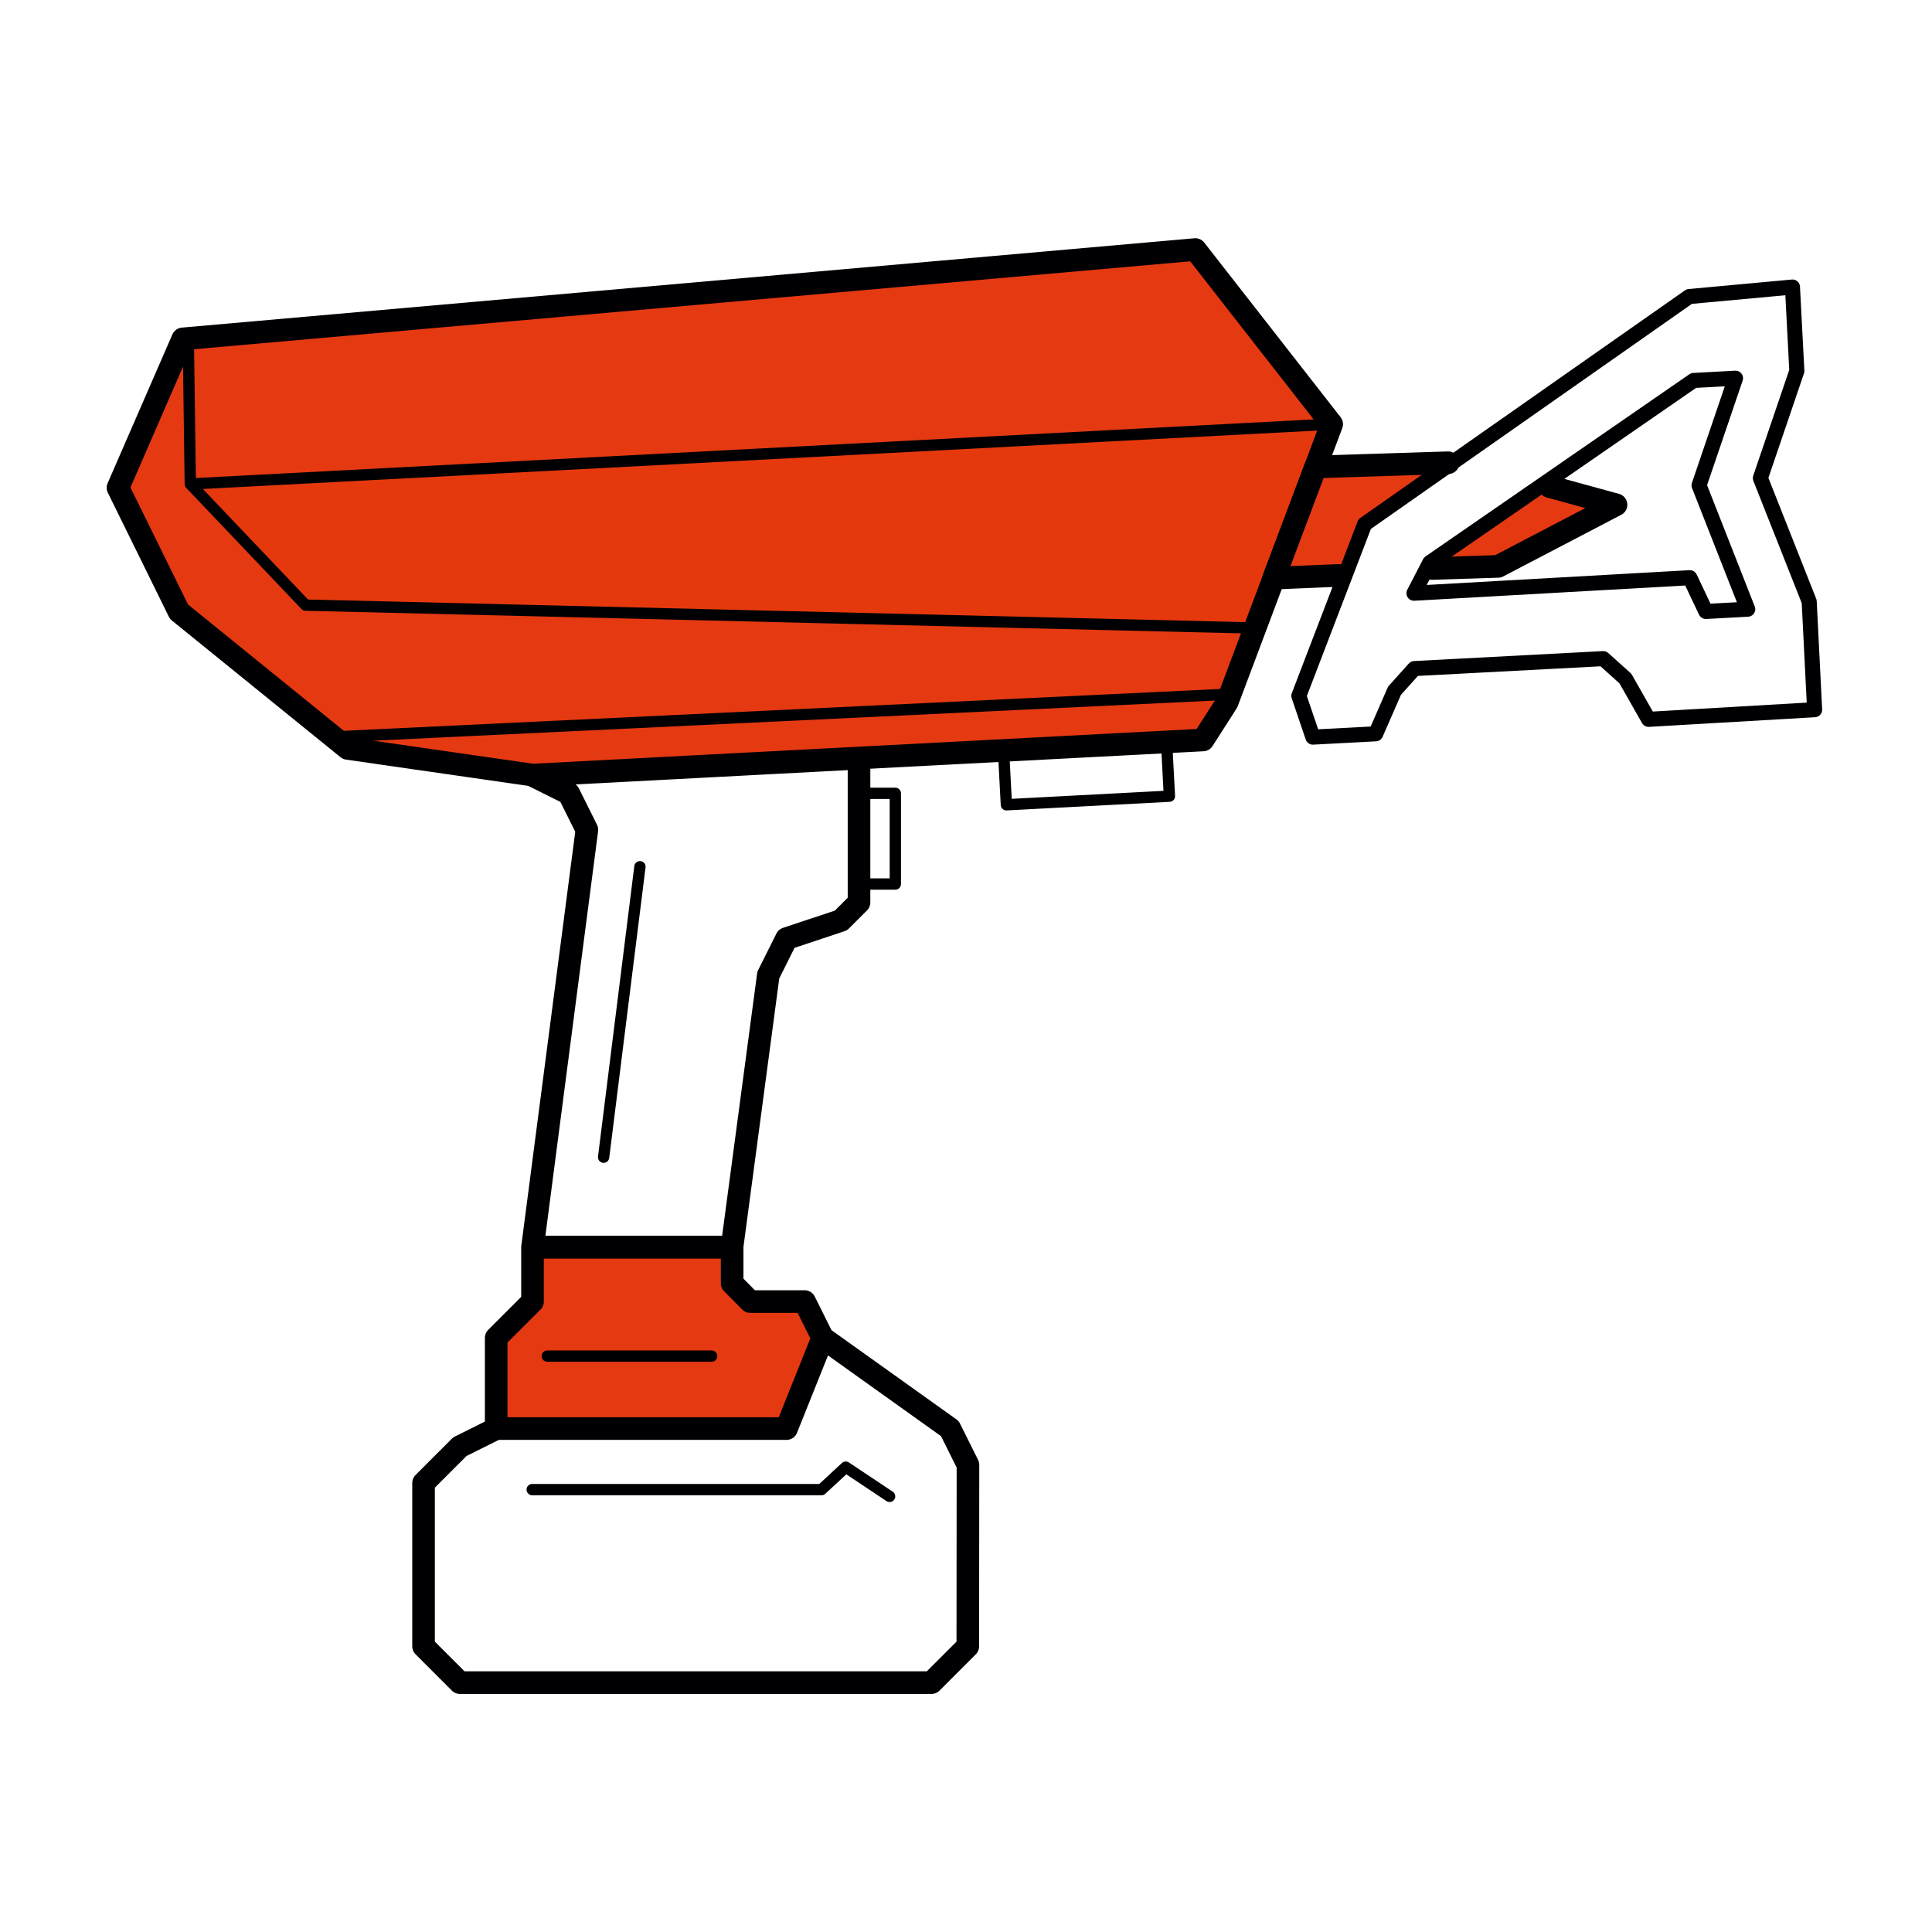 <?xml version="1.0" encoding="utf-8"?>
<!-- Generator: Adobe Illustrator 23.0.1, SVG Export Plug-In . SVG Version: 6.00 Build 0)  -->
<svg version="1.1" id="Слой_1" xmlns="http://www.w3.org/2000/svg" xmlns:xlink="http://www.w3.org/1999/xlink" x="0px" y="0px"
	 viewBox="0 0 128.22 128.22" style="enable-background:new 0 0 128.22 128.22;" xml:space="preserve">
<style type="text/css">
	.st0{fill-rule:evenodd;clip-rule:evenodd;fill:#E53912;}
	.st1{fill-rule:evenodd;clip-rule:evenodd;fill:#E5390D;}
	
		.st2{fill-rule:evenodd;clip-rule:evenodd;fill:none;stroke:#000003;stroke-width:0.75;stroke-linecap:round;stroke-linejoin:round;stroke-miterlimit:22.926;}
	
		.st3{fill-rule:evenodd;clip-rule:evenodd;fill:none;stroke:#000003;stroke-width:1.5;stroke-linecap:round;stroke-linejoin:round;stroke-miterlimit:22.926;}
	
		.st4{fill-rule:evenodd;clip-rule:evenodd;fill:none;stroke:#000003;stroke-width:1;stroke-linecap:round;stroke-linejoin:round;stroke-miterlimit:22.926;}
</style>
<path class="st0" d="M32.93,94.81l19.26,0l2.41-6.02l-1.2-2.41h-3.61l-1.2-1.21v-2.41H35.34v3.61l-2.41,2.41V94.81L32.93,94.81z
	 M35.34,51.44l21.67-1.14l22.81-1.2l1.6-2.5l6.94-18.46l-9.05-11.59l-67.2,5.93l-4.3,9.88l4.05,8.23l11.19,9.07L35.34,51.44
	L35.34,51.44z M87.27,31.08l9.01-0.41l-5.67,4l-1.32,3.42l-4.67,0.03L87.27,31.08L87.27,31.08z M102.16,32.12l-7.52,6.07l4.79-0.59
	l7.82-4.1L102.16,32.12z"/>
<polygon class="st1" points="83.28,41.69 84.53,38.37 84.62,38.13 87.27,31.08 87.31,30.99 88.37,28.15 12.63,32.12 20.28,40.17 "/>
<path class="st2" d="M57.01,52.65v6.02l2.41,0v-6.02L57.01,52.65L57.01,52.65z M36.32,90h10.91 M40.06,76.8l2.41-19.28 M81.63,46.07
	l-59.52,2.84 M66.6,49.8l0.19,3.61l10.82-0.57l-0.19-3.61L66.6,49.8L66.6,49.8z M12.63,32.12l75.74-3.97 M12.5,22.67l0.13,9.45
	l7.65,8.04l63,1.52 M35.32,98.86l19.2,0l1.61-1.49l2.91,1.94"/>
<path class="st3" d="M102.84,32.29l4.41,1.21l-7.83,4.09l-4.35,0.14 M96.11,30.71l-8.8,0.28l-2.78,7.38l4.31-0.18"/>
<path class="st4" d="M115.99,40.43l-2.78,0.15l-1.06-2.24l-18.31,1.03l1.05-2.03l17.51-12.09l2.78-0.15l-2.42,7.11L115.99,40.43
	L115.99,40.43z M116.83,31.73l2.42-7.11l-0.29-5.57l-6.85,0.63l-21.54,15.1l-4.37,11.4l0.93,2.74l4.17-0.22l1.25-2.86l1.32-1.47
	l12.53-0.66l1.47,1.32l1.54,2.71l11.02-0.64l-0.36-7.18L116.83,31.73z"/>
<path class="st3" d="M79.33,16.56l-67.2,5.93l-4.3,9.88l4.05,8.23l11.19,9.07l12.28,1.77l44.49-2.33l1.6-2.5l6.94-18.46L79.33,16.56
	L79.33,16.56z M52.2,62.29l3.61-1.2l1.2-1.2v-9.57l-21.67,1.14l2.41,1.2l1.2,2.41l-3.61,27.71h13.24l2.41-18.07L52.2,62.29
	L52.2,62.29z M35.34,82.77v3.61l-2.41,2.41v6.02l19.26,0l2.41-6.02l-1.2-2.41h-3.61l-1.2-1.21v-2.41H35.34L35.34,82.77z
	 M64.24,97.22l-1.2-2.41l-8.43-6.02l-2.41,6.02H32.93l-2.41,1.2l-2.41,2.41l0,10.84l2.41,2.41l31.3,0l2.41-2.41L64.24,97.22z"/>
</svg>
